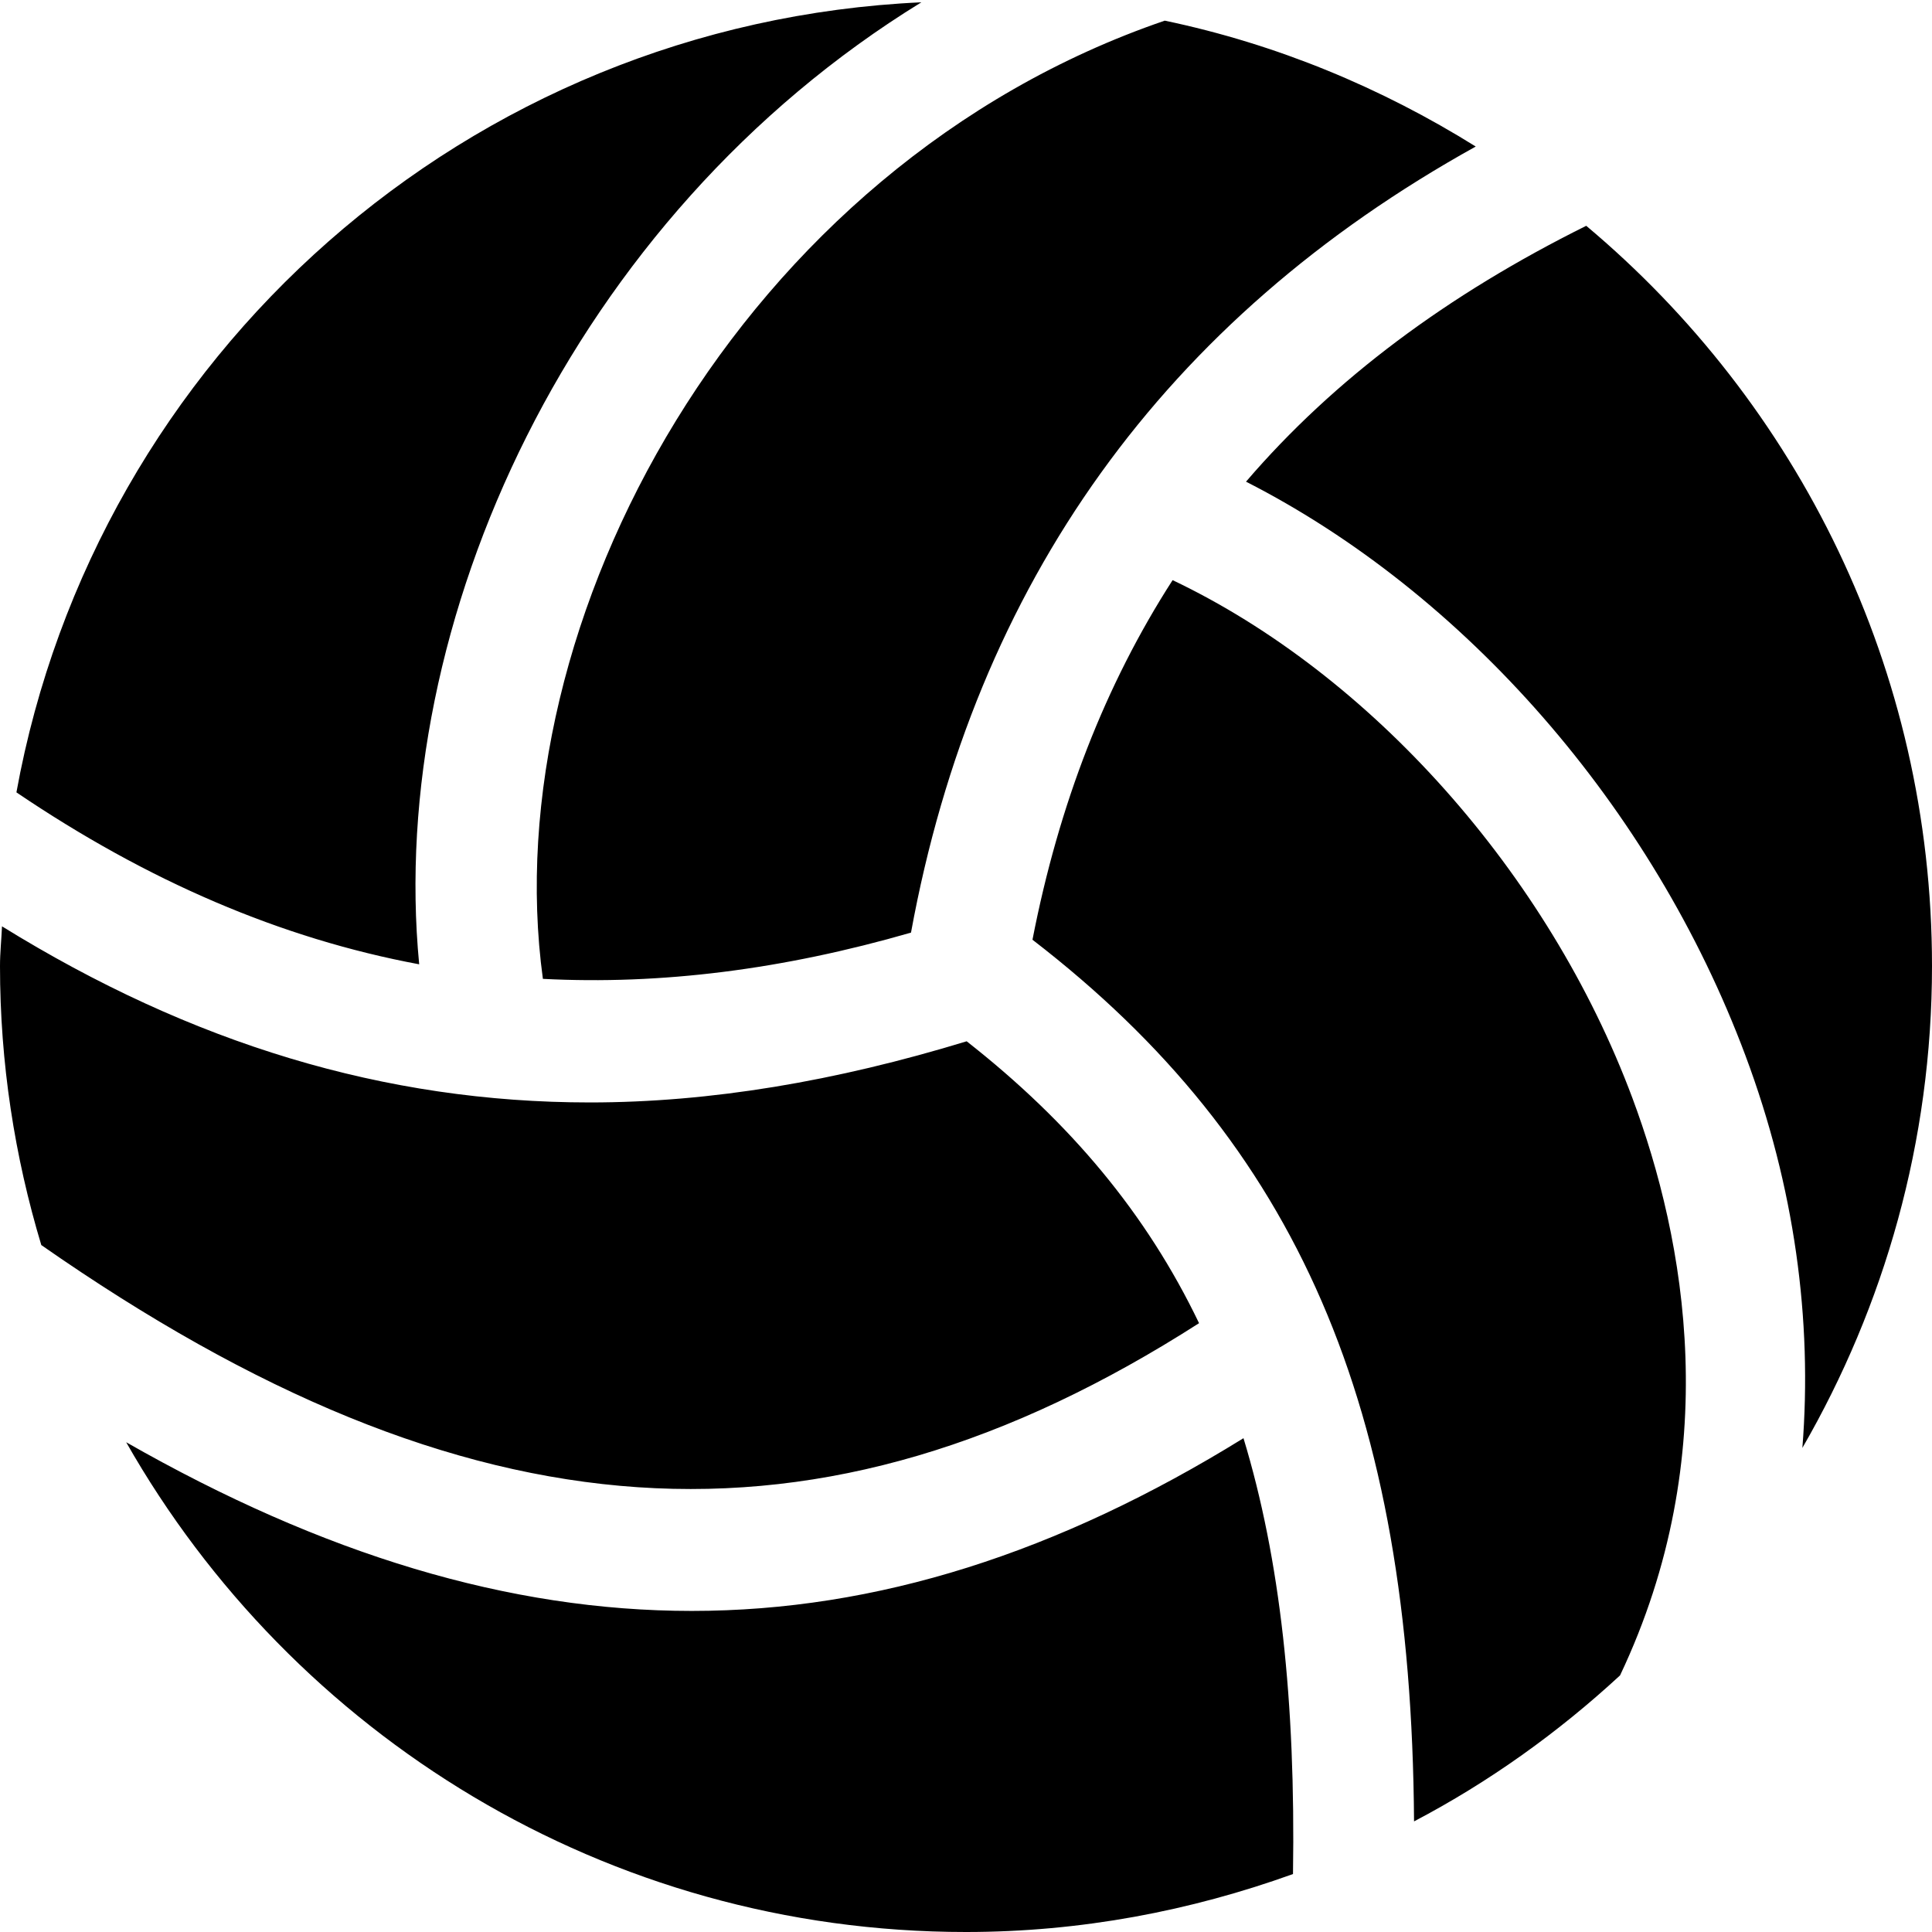 <?xml version="1.0" encoding="utf-8"?>
<!-- Generator: Adobe Illustrator 21.0.0, SVG Export Plug-In . SVG Version: 6.00 Build 0)  -->
<svg version="1.1" id="american_football" xmlns="http://www.w3.org/2000/svg" xmlns:xlink="http://www.w3.org/1999/xlink" x="0px" y="0px"
	 viewBox="0 0 32 32" style="enable-background:new 0 0 32 32;" xml:space="preserve"><path d="M26.273,3.74C29.772,6.675,32,11.076,32,16c0,2.91-0.789,5.631-2.147,7.982 c0.169-2.121-0.131-4.326-0.942-6.496c-1.542-4.128-4.658-7.666-8.273-9.508 C22.096,6.277,23.982,4.878,26.273,3.74z M8.992,16.213c1.953,0.101,3.974-0.153,6.097-0.766 c1.061-5.794,4.205-10.164,9.354-13.02c-1.561-0.973-3.292-1.696-5.151-2.085 C12.248,2.753,8.184,10.303,8.992,16.213z M19.86,21.916c-0.871-1.815-2.132-3.322-3.849-4.669 c-2.165,0.661-4.241,1.013-6.242,1.013c-3.398,0-6.599-0.977-9.736-2.917C0.024,15.562,0,15.778,0,16 c0,1.608,0.243,3.158,0.684,4.622C7.759,25.558,13.563,25.951,19.86,21.916z M23.421,30.168 c1.246-0.654,2.387-1.472,3.412-2.418c1.738-3.664,1.082-7.211,0.204-9.565 c-1.394-3.734-4.345-7.021-7.615-8.576c-1.114,1.73-1.884,3.711-2.321,5.956 C21.494,18.949,23.375,23.284,23.421,30.168z M20.596,23.821c-3.068,1.898-6.073,2.861-9.139,2.861 c-3.024,0-6.108-0.933-9.367-2.794C4.841,28.728,10.034,32,16,32c1.904,0,3.722-0.35,5.416-0.96 C21.46,28.185,21.206,25.827,20.596,23.821z M6.943,15.972c-0.542-5.646,2.521-12.371,8.318-15.934 C7.742,0.382,1.585,5.899,0.272,13.124C2.449,14.597,4.655,15.545,6.943,15.972z"></path></svg>